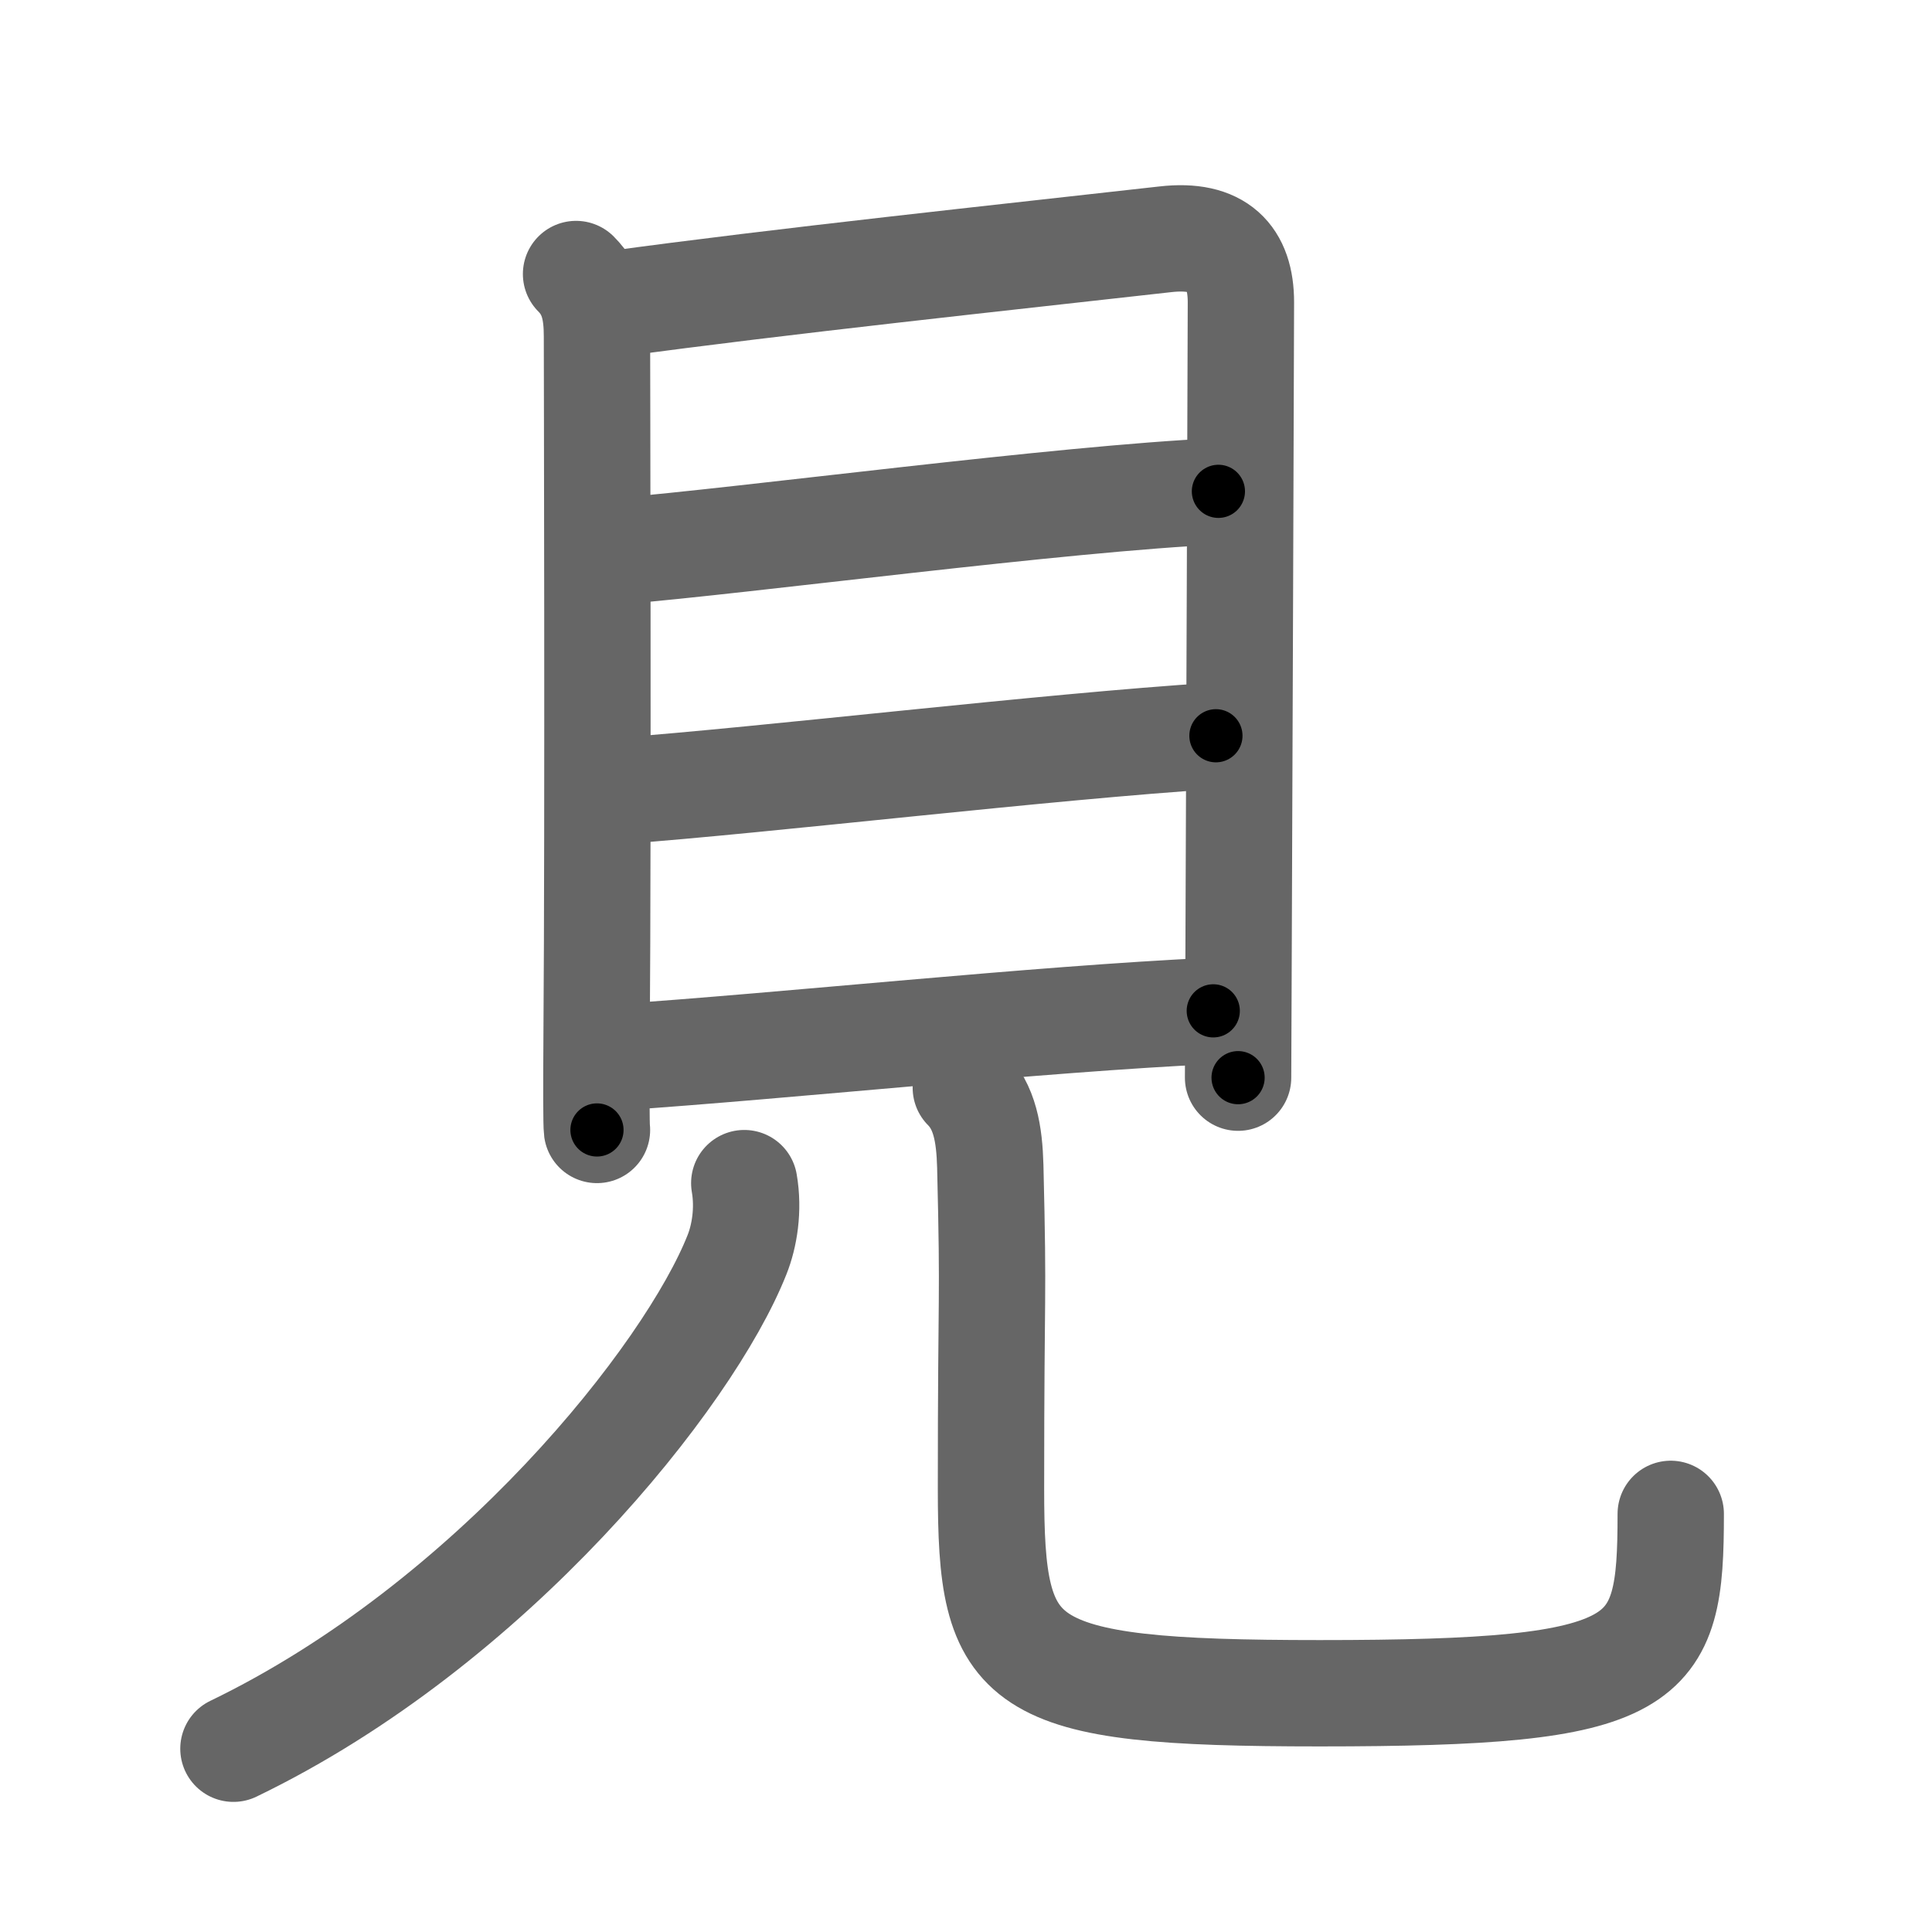 <svg xmlns="http://www.w3.org/2000/svg" width="109" height="109" viewBox="0 0 109 109" id="898b"><g fill="none" stroke="#666" stroke-width="6" stroke-linecap="round" stroke-linejoin="round"><g><g><path d="M32.5,15.46c0.96,0.96,1.18,2.1,1.18,3.52c0,1.12,0.07,27.43-0.02,39.27c-0.02,3.12-0.02,5.21,0.02,5.5" /><path d="M34.65,17.15c9.23-1.27,22.23-2.65,31.1-3.65c2.99-0.34,4.26,1.01,4.26,3.55c0,2.5-0.1,28.08-0.14,38.96c-0.01,2.91-0.02,4.75-0.02,4.79" /><path d="M34.84,31.1c7.28-0.6,25.03-2.98,33.9-3.38" /><path d="M34.86,44.63C43.38,44,59,42.12,68.6,41.51" /><path d="M34.71,59.66C44.5,59,58.38,57.5,68.45,57.03" /></g><g><path d="M41.99,66.75c0.26,1.5,0.01,2.99-0.41,4.04c-2.7,6.83-13.83,20.83-28.41,27.87" /><path d="M54.49,61.37c1.07,1.07,1.33,2.59,1.38,4.43c0.2,8.19,0.04,6.2,0.04,18.2c0,10.12,1.23,11.53,18.54,11.53c18.81,0,19.81-1.53,19.81-10.12" /></g></g></g><g fill="none" stroke="#000" stroke-width="3" stroke-linecap="round" stroke-linejoin="round"><path d="M32.5,15.46c0.96,0.96,1.18,2.1,1.18,3.52c0,1.12,0.07,27.43-0.02,39.27c-0.02,3.12-0.02,5.21,0.02,5.5" stroke-dasharray="48.595" stroke-dashoffset="48.595"><animate attributeName="stroke-dashoffset" values="48.595;48.595;0" dur="0.486s" fill="freeze" begin="0s;898b.click" /></path><path d="M34.65,17.15c9.23-1.27,22.23-2.65,31.1-3.65c2.99-0.34,4.26,1.01,4.26,3.55c0,2.5-0.1,28.08-0.14,38.96c-0.01,2.91-0.02,4.75-0.02,4.79" stroke-dasharray="81.611" stroke-dashoffset="81.611"><animate attributeName="stroke-dashoffset" values="81.611" fill="freeze" begin="898b.click" /><animate attributeName="stroke-dashoffset" values="81.611;81.611;0" keyTimes="0;0.442;1" dur="1.1s" fill="freeze" begin="0s;898b.click" /></path><path d="M34.84,31.1c7.28-0.6,25.03-2.98,33.9-3.38" stroke-dasharray="34.073" stroke-dashoffset="34.073"><animate attributeName="stroke-dashoffset" values="34.073" fill="freeze" begin="898b.click" /><animate attributeName="stroke-dashoffset" values="34.073;34.073;0" keyTimes="0;0.763;1" dur="1.441s" fill="freeze" begin="0s;898b.click" /></path><path d="M34.86,44.63C43.38,44,59,42.12,68.6,41.51" stroke-dasharray="33.886" stroke-dashoffset="33.886"><animate attributeName="stroke-dashoffset" values="33.886" fill="freeze" begin="898b.click" /><animate attributeName="stroke-dashoffset" values="33.886;33.886;0" keyTimes="0;0.81;1" dur="1.78s" fill="freeze" begin="0s;898b.click" /></path><path d="M34.71,59.66C44.5,59,58.38,57.5,68.45,57.03" stroke-dasharray="33.845" stroke-dashoffset="33.845"><animate attributeName="stroke-dashoffset" values="33.845" fill="freeze" begin="898b.click" /><animate attributeName="stroke-dashoffset" values="33.845;33.845;0" keyTimes="0;0.84;1" dur="2.118s" fill="freeze" begin="0s;898b.click" /></path><path d="M41.99,66.75c0.26,1.5,0.01,2.99-0.41,4.04c-2.7,6.83-13.83,20.83-28.41,27.87" stroke-dasharray="44.6" stroke-dashoffset="44.6"><animate attributeName="stroke-dashoffset" values="44.6" fill="freeze" begin="898b.click" /><animate attributeName="stroke-dashoffset" values="44.6;44.6;0" keyTimes="0;0.826;1" dur="2.564s" fill="freeze" begin="0s;898b.click" /></path><path d="M54.49,61.37c1.07,1.07,1.33,2.59,1.38,4.43c0.2,8.19,0.04,6.2,0.04,18.2c0,10.12,1.23,11.53,18.54,11.53c18.81,0,19.81-1.53,19.81-10.12" stroke-dasharray="75.85" stroke-dashoffset="75.85"><animate attributeName="stroke-dashoffset" values="75.85" fill="freeze" begin="898b.click" /><animate attributeName="stroke-dashoffset" values="75.85;75.85;0" keyTimes="0;0.818;1" dur="3.134s" fill="freeze" begin="0s;898b.click" /></path></g></svg>